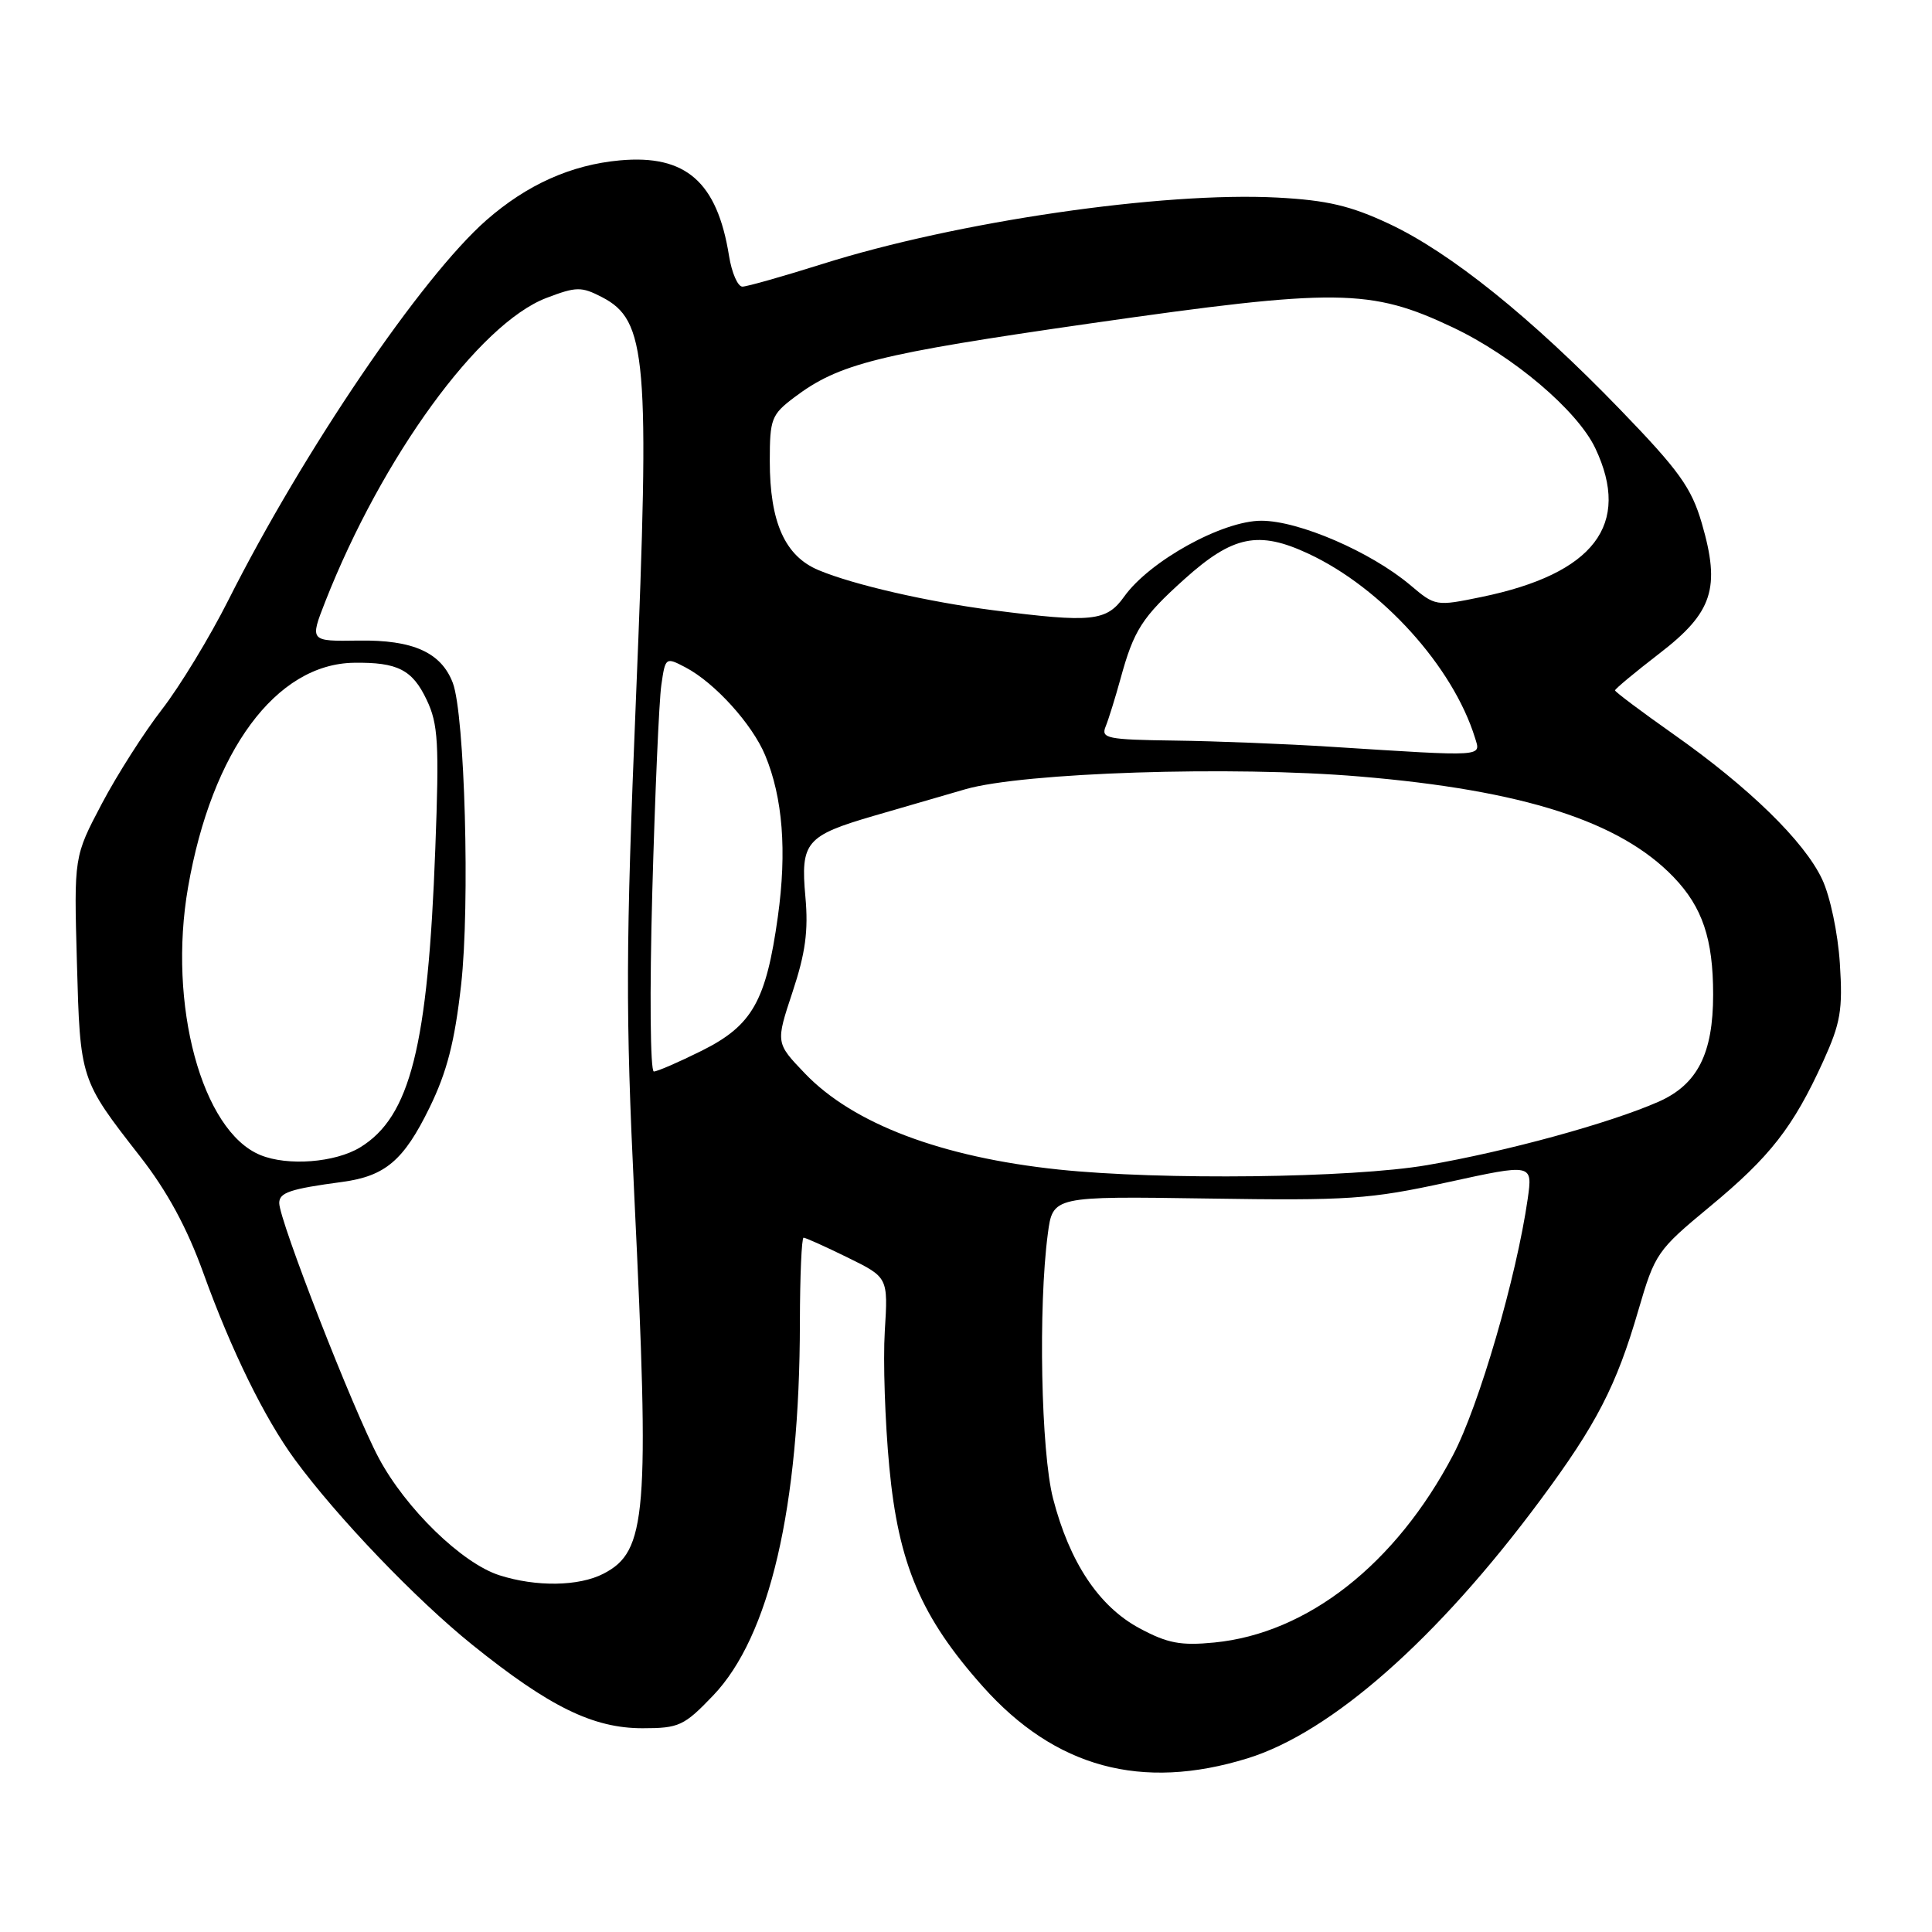 <?xml version="1.0" encoding="UTF-8" standalone="no"?>
<!DOCTYPE svg PUBLIC "-//W3C//DTD SVG 1.1//EN" "http://www.w3.org/Graphics/SVG/1.1/DTD/svg11.dtd" >
<svg xmlns="http://www.w3.org/2000/svg" xmlns:xlink="http://www.w3.org/1999/xlink" version="1.1" viewBox="0 0 256 256">
 <g >
 <path fill="currentColor"
d=" M 165.30 232.99 C 176.42 229.55 190.47 217.16 204.11 198.76 C 211.55 188.73 214.18 183.63 217.09 173.62 C 219.29 166.08 219.57 165.67 226.58 159.87 C 234.55 153.27 237.59 149.39 241.58 140.64 C 243.89 135.55 244.19 133.83 243.79 127.64 C 243.53 123.63 242.50 118.74 241.44 116.50 C 239.07 111.47 231.76 104.34 221.75 97.29 C 217.49 94.29 214.00 91.67 214.00 91.48 C 214.00 91.28 216.65 89.08 219.88 86.59 C 226.95 81.15 228.00 77.94 225.50 69.34 C 224.12 64.62 222.50 62.36 214.69 54.28 C 202.89 42.07 192.18 33.46 184.05 29.65 C 178.95 27.26 175.84 26.53 169.27 26.18 C 154.01 25.38 126.79 29.35 108.97 34.98 C 103.76 36.62 99.00 37.97 98.38 37.98 C 97.76 37.99 96.96 36.15 96.60 33.90 C 95.03 24.10 90.87 20.46 82.15 21.25 C 75.67 21.84 69.83 24.46 64.44 29.18 C 55.85 36.73 40.26 59.68 30.27 79.50 C 27.78 84.45 23.81 90.97 21.46 94.00 C 19.11 97.03 15.52 102.65 13.49 106.50 C 9.80 113.50 9.80 113.50 10.19 127.50 C 10.62 143.07 10.61 143.04 18.55 153.22 C 22.15 157.83 24.78 162.67 26.96 168.72 C 30.67 178.99 35.06 187.93 39.07 193.40 C 44.67 201.03 55.10 211.92 62.59 217.95 C 72.81 226.17 78.59 229.00 85.14 229.00 C 89.97 229.00 90.64 228.69 94.48 224.68 C 101.98 216.86 105.97 199.69 105.99 175.25 C 106.00 169.06 106.22 164.00 106.48 164.00 C 106.74 164.00 109.37 165.18 112.32 166.63 C 117.68 169.26 117.68 169.26 117.24 176.38 C 117.00 180.30 117.27 188.41 117.84 194.41 C 119.05 207.25 122.05 214.29 130.22 223.46 C 139.81 234.22 151.25 237.33 165.30 232.99 Z  M 151.00 215.76 C 145.61 212.87 141.72 207.02 139.53 198.54 C 137.94 192.35 137.56 173.16 138.84 163.50 C 139.50 158.50 139.50 158.50 160.00 158.81 C 178.75 159.10 181.46 158.91 191.80 156.66 C 203.09 154.19 203.09 154.19 202.43 158.85 C 200.94 169.23 195.98 186.25 192.54 192.80 C 184.94 207.26 173.26 216.43 160.92 217.64 C 156.45 218.08 154.71 217.75 151.00 215.76 Z  M 66.17 208.73 C 61.21 207.14 53.76 199.90 50.18 193.18 C 46.81 186.86 37.00 161.72 37.00 159.41 C 37.00 158.02 38.42 157.54 45.36 156.61 C 51.05 155.84 53.50 153.76 56.91 146.78 C 59.23 142.03 60.25 138.05 61.10 130.50 C 62.29 119.89 61.59 94.69 60.00 90.49 C 58.46 86.45 54.73 84.77 47.53 84.88 C 41.04 84.98 41.04 84.98 43.09 79.74 C 50.63 60.54 63.48 42.89 72.40 39.48 C 76.36 37.97 77.03 37.96 79.76 39.37 C 85.71 42.45 86.13 47.38 84.27 92.50 C 82.91 125.51 82.88 134.18 84.05 158.50 C 86.09 200.75 85.69 205.56 79.97 208.52 C 76.70 210.21 71.05 210.29 66.17 208.73 Z  M 140.27 154.97 C 124.72 153.33 113.03 148.90 106.64 142.22 C 102.78 138.19 102.78 138.19 105.01 131.46 C 106.72 126.32 107.13 123.34 106.72 118.84 C 106.06 111.58 106.78 110.73 115.79 108.10 C 119.48 107.03 124.94 105.44 127.91 104.58 C 135.58 102.36 163.27 101.46 180.16 102.89 C 201.84 104.71 214.67 108.83 221.77 116.23 C 225.58 120.20 227.00 124.42 227.00 131.78 C 227.00 139.62 224.92 143.70 219.78 145.98 C 213.31 148.83 199.63 152.58 189.07 154.39 C 179.08 156.10 153.86 156.40 140.27 154.97 Z  M 34.50 153.05 C 26.74 149.88 22.21 133.09 24.92 117.56 C 28.07 99.47 36.58 87.96 46.92 87.82 C 52.69 87.74 54.65 88.74 56.54 92.74 C 58.06 95.93 58.21 98.46 57.68 112.45 C 56.71 138.68 54.36 147.98 47.71 152.04 C 44.40 154.05 38.12 154.54 34.50 153.05 Z  M 86.43 118.25 C 86.79 105.19 87.33 92.82 87.63 90.77 C 88.16 87.08 88.20 87.05 90.83 88.43 C 94.69 90.45 99.67 95.94 101.39 100.08 C 103.72 105.67 104.28 112.79 103.07 121.46 C 101.51 132.67 99.68 135.88 93.00 139.22 C 89.97 140.73 87.11 141.97 86.64 141.98 C 86.16 141.99 86.07 131.39 86.43 118.25 Z  M 176.50 98.96 C 170.45 98.57 161.06 98.20 155.64 98.13 C 146.67 98.01 145.85 97.84 146.51 96.25 C 146.90 95.29 147.78 92.45 148.47 89.95 C 150.24 83.48 151.32 81.80 156.93 76.75 C 163.37 70.96 166.76 70.27 173.40 73.38 C 183.10 77.91 192.52 88.33 195.44 97.75 C 196.23 100.31 196.97 100.26 176.50 98.96 Z  M 131.61 80.86 C 122.99 79.76 113.10 77.49 108.47 75.55 C 104.01 73.69 102.00 69.20 102.00 61.08 C 102.00 55.50 102.22 54.94 105.25 52.65 C 111.18 48.18 116.26 46.91 144.50 42.85 C 177.15 38.17 181.60 38.22 192.50 43.38 C 200.50 47.17 209.00 54.38 211.38 59.38 C 216.19 69.52 211.22 76.02 196.32 79.10 C 190.26 80.35 190.18 80.33 186.86 77.52 C 181.63 73.12 172.11 69.00 167.13 69.00 C 161.97 69.00 152.32 74.34 148.96 79.05 C 146.62 82.34 144.70 82.54 131.61 80.86 Z "/>
</g>
</svg>